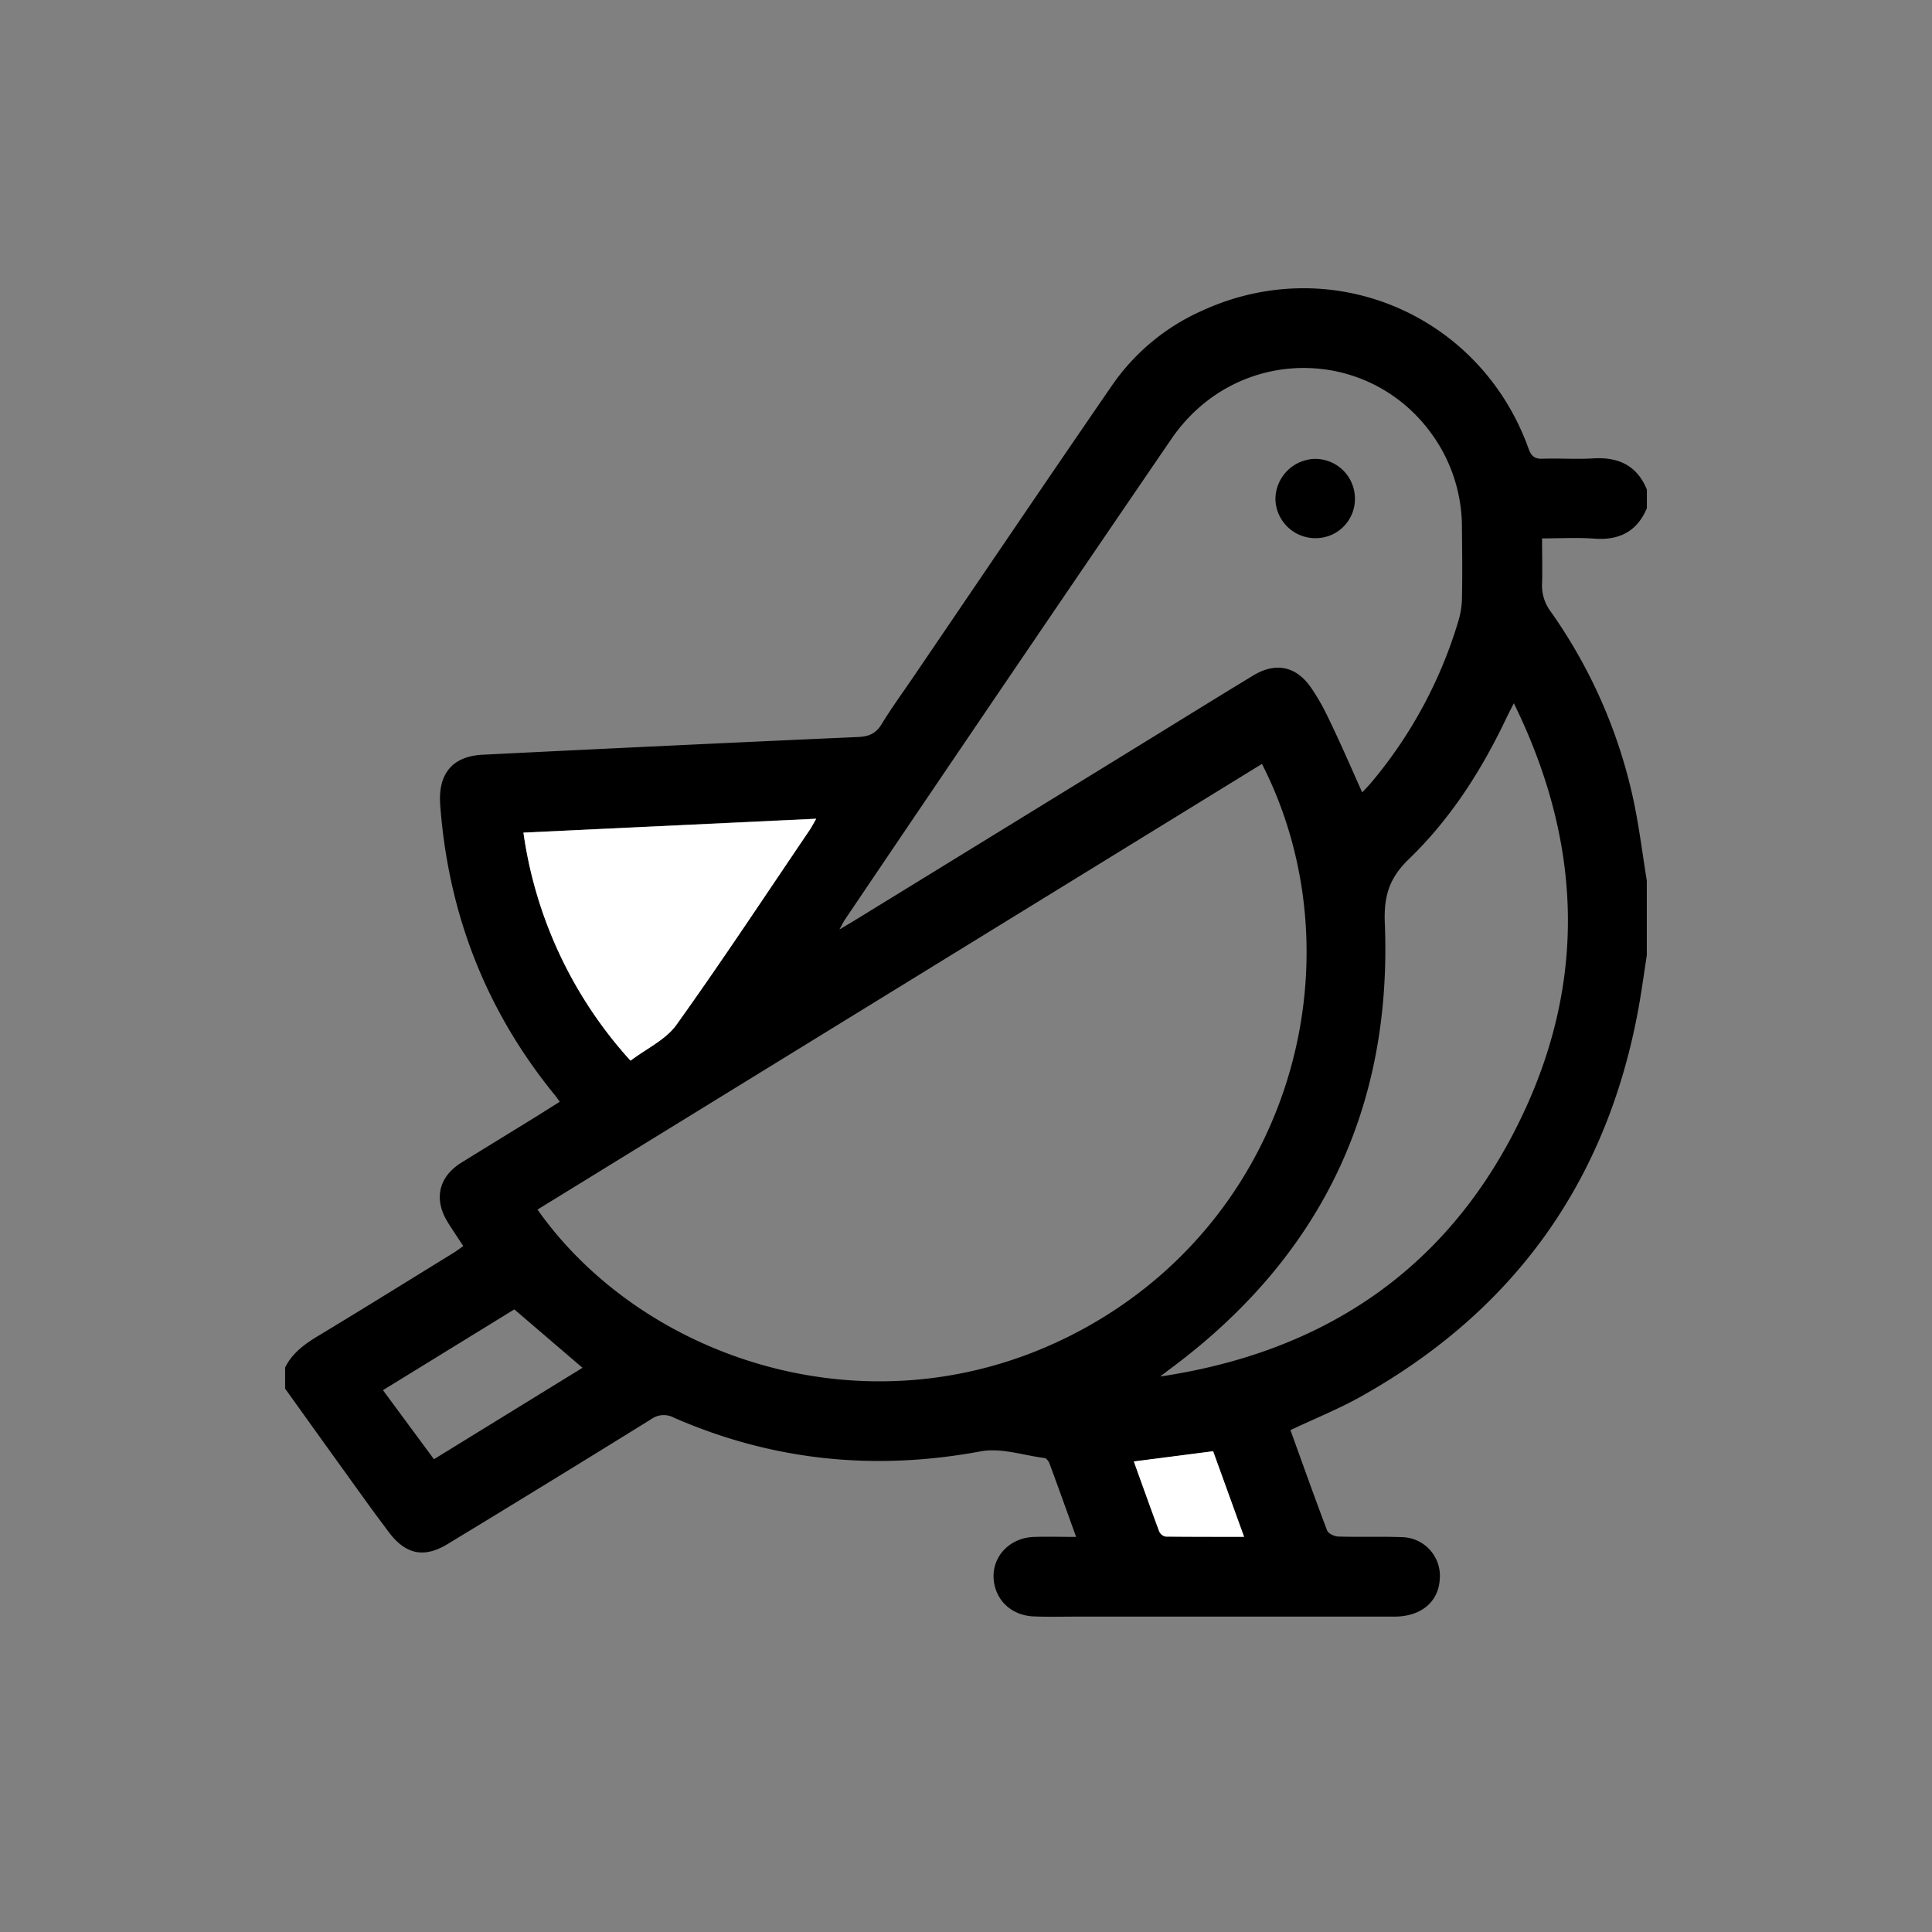 <svg id="Layer_12" data-name="Layer 12" xmlns="http://www.w3.org/2000/svg" viewBox="0 0 512 512"><rect x="0" y="0" width="512" height="512" fill="#808080" stroke="none"/><defs><style>.cls-1{fill:#fff;}</style></defs><path d="M436.44,129.75v4.94c-2.64,6.21-7.37,8.56-14,8.05-4.41-.33-8.87-.06-13.78-.06,0,4.22.12,8.06,0,11.9a11.45,11.45,0,0,0,2.28,7.47,136.05,136.05,0,0,1,22,50.24c1.47,7,2.34,14.06,3.48,21.1v19.74c-.43,2.88-.86,5.77-1.3,8.65-7.3,48.18-31.89,84.52-74.52,108.35-5.9,3.3-12.23,5.84-18.62,8.86,3.2,8.84,6.36,17.76,9.72,26.61.31.81,1.91,1.57,2.94,1.6,5.63.17,11.27-.05,16.9.16a10.26,10.26,0,0,1,10,11.28c-.39,5.94-5,9.77-12,9.78q-42.29,0-84.57,0c-3.64,0-7.29.1-10.92-.05-5-.19-8.81-3-10.2-7.28-2.25-6.9,2.62-13.54,10.21-13.79,3.55-.12,7.12,0,11.12,0-2.52-7-4.76-13.25-7.07-19.5-.21-.57-.8-1.33-1.29-1.4-5.65-.74-11.57-2.77-16.92-1.78-28.1,5.23-55.14,2.51-81.3-8.92a5.66,5.66,0,0,0-6.06.42q-26.93,16.69-54,33.12c-6.31,3.81-11.18,2.6-15.57-3.3-1.89-2.54-3.8-5.07-5.65-7.64Q86.42,383.17,75.56,368V362.4c1.9-3.81,5.1-6.16,8.66-8.31,12.06-7.27,24-14.7,36-22.09.85-.52,1.65-1.15,2.55-1.78-1.47-2.26-2.86-4.29-4.15-6.38-3.73-6.06-2.37-12,3.67-15.74s12.19-7.5,18.29-11.26c2.56-1.58,5.09-3.19,7.76-4.86-.56-.77-.88-1.25-1.24-1.69-18.31-22.42-28.31-48.12-30.44-77-.6-8.14,3.14-12.87,11.24-13.28q49.79-2.48,99.57-4.7c2.91-.13,4.71-1,6.22-3.48,2.56-4.2,5.48-8.2,8.25-12.27,17.63-25.91,35.18-51.88,52.94-77.69A57.13,57.13,0,0,1,318.5,82.37c34.27-15.79,73.72.82,86.57,36.48.71,2,1.59,2.8,3.73,2.72,4.45-.15,8.93.18,13.38-.09C428.87,121.07,433.82,123.32,436.44,129.75Zm-102,72.69-192,118.11c28.93,41,92.21,61.56,146.59,30.53S360.16,252.88,334.43,202.44ZM361,210c.86-.94,1.75-1.83,2.55-2.8a119.49,119.49,0,0,0,22.88-42.45,22.53,22.53,0,0,0,1-5.84c.13-6.22.07-12.45,0-18.67a42.38,42.38,0,0,0-5.62-21.55c-15.81-27.15-53.53-28.48-71.42-2.31q-43.39,63.5-86.43,127.26c-.41.61-.72,1.28-1.51,2.68,1.79-1.06,2.79-1.63,3.76-2.23q37.63-23.11,75.25-46.25c10.19-6.27,20.36-12.58,30.59-18.79,6.19-3.76,11.73-2.45,15.7,3.65a57.29,57.29,0,0,1,4,7C355,196.36,357.9,203.08,361,210Zm40.18-23.62c-.89,1.76-1.43,2.78-1.93,3.82-6.59,13.9-14.81,26.78-25.88,37.46-5.16,5-6.67,9.69-6.38,17,2,49.25-17.21,88.67-56.83,118.07-.91.68-1.8,1.37-2.69,2.06C353,358,386.29,334.31,405,292.17,420.59,256.86,418.45,221.55,401.19,186.38ZM167.1,281.09c4.19-3.18,9.27-5.52,12.1-9.47,12.15-17,23.63-34.41,35.35-51.69.53-.79,1-1.65,1.75-3l-77.58,3.71A113.36,113.36,0,0,0,167.1,281.09ZM136.3,347l-34.81,21.41L115,386.71l39.37-24.23Zm164.18,40.34c2.25,6.24,4.44,12.4,6.74,18.53a2.4,2.4,0,0,0,1.7,1.37c6.75.1,13.49.06,20.79.06-2.92-8.06-5.6-15.48-8.2-22.67Z"/><path class="cls-1" d="M167.1,281.09a113.36,113.36,0,0,1-28.38-60.43L216.3,217c-.78,1.33-1.22,2.19-1.75,3-11.72,17.28-23.2,34.72-35.35,51.69C176.37,275.57,171.29,277.91,167.1,281.09Z"/><path class="cls-1" d="M300.48,387.29l21-2.71c2.6,7.19,5.28,14.61,8.2,22.67-7.3,0-14,0-20.79-.06a2.4,2.4,0,0,1-1.7-1.37C304.92,399.69,302.73,393.53,300.48,387.29Z"/><path d="M359.07,132a10.39,10.39,0,0,1-10.36,10.62A10.59,10.59,0,0,1,338,132.29a10.74,10.74,0,0,1,10.46-10.68A10.53,10.53,0,0,1,359.07,132Z"/></svg>